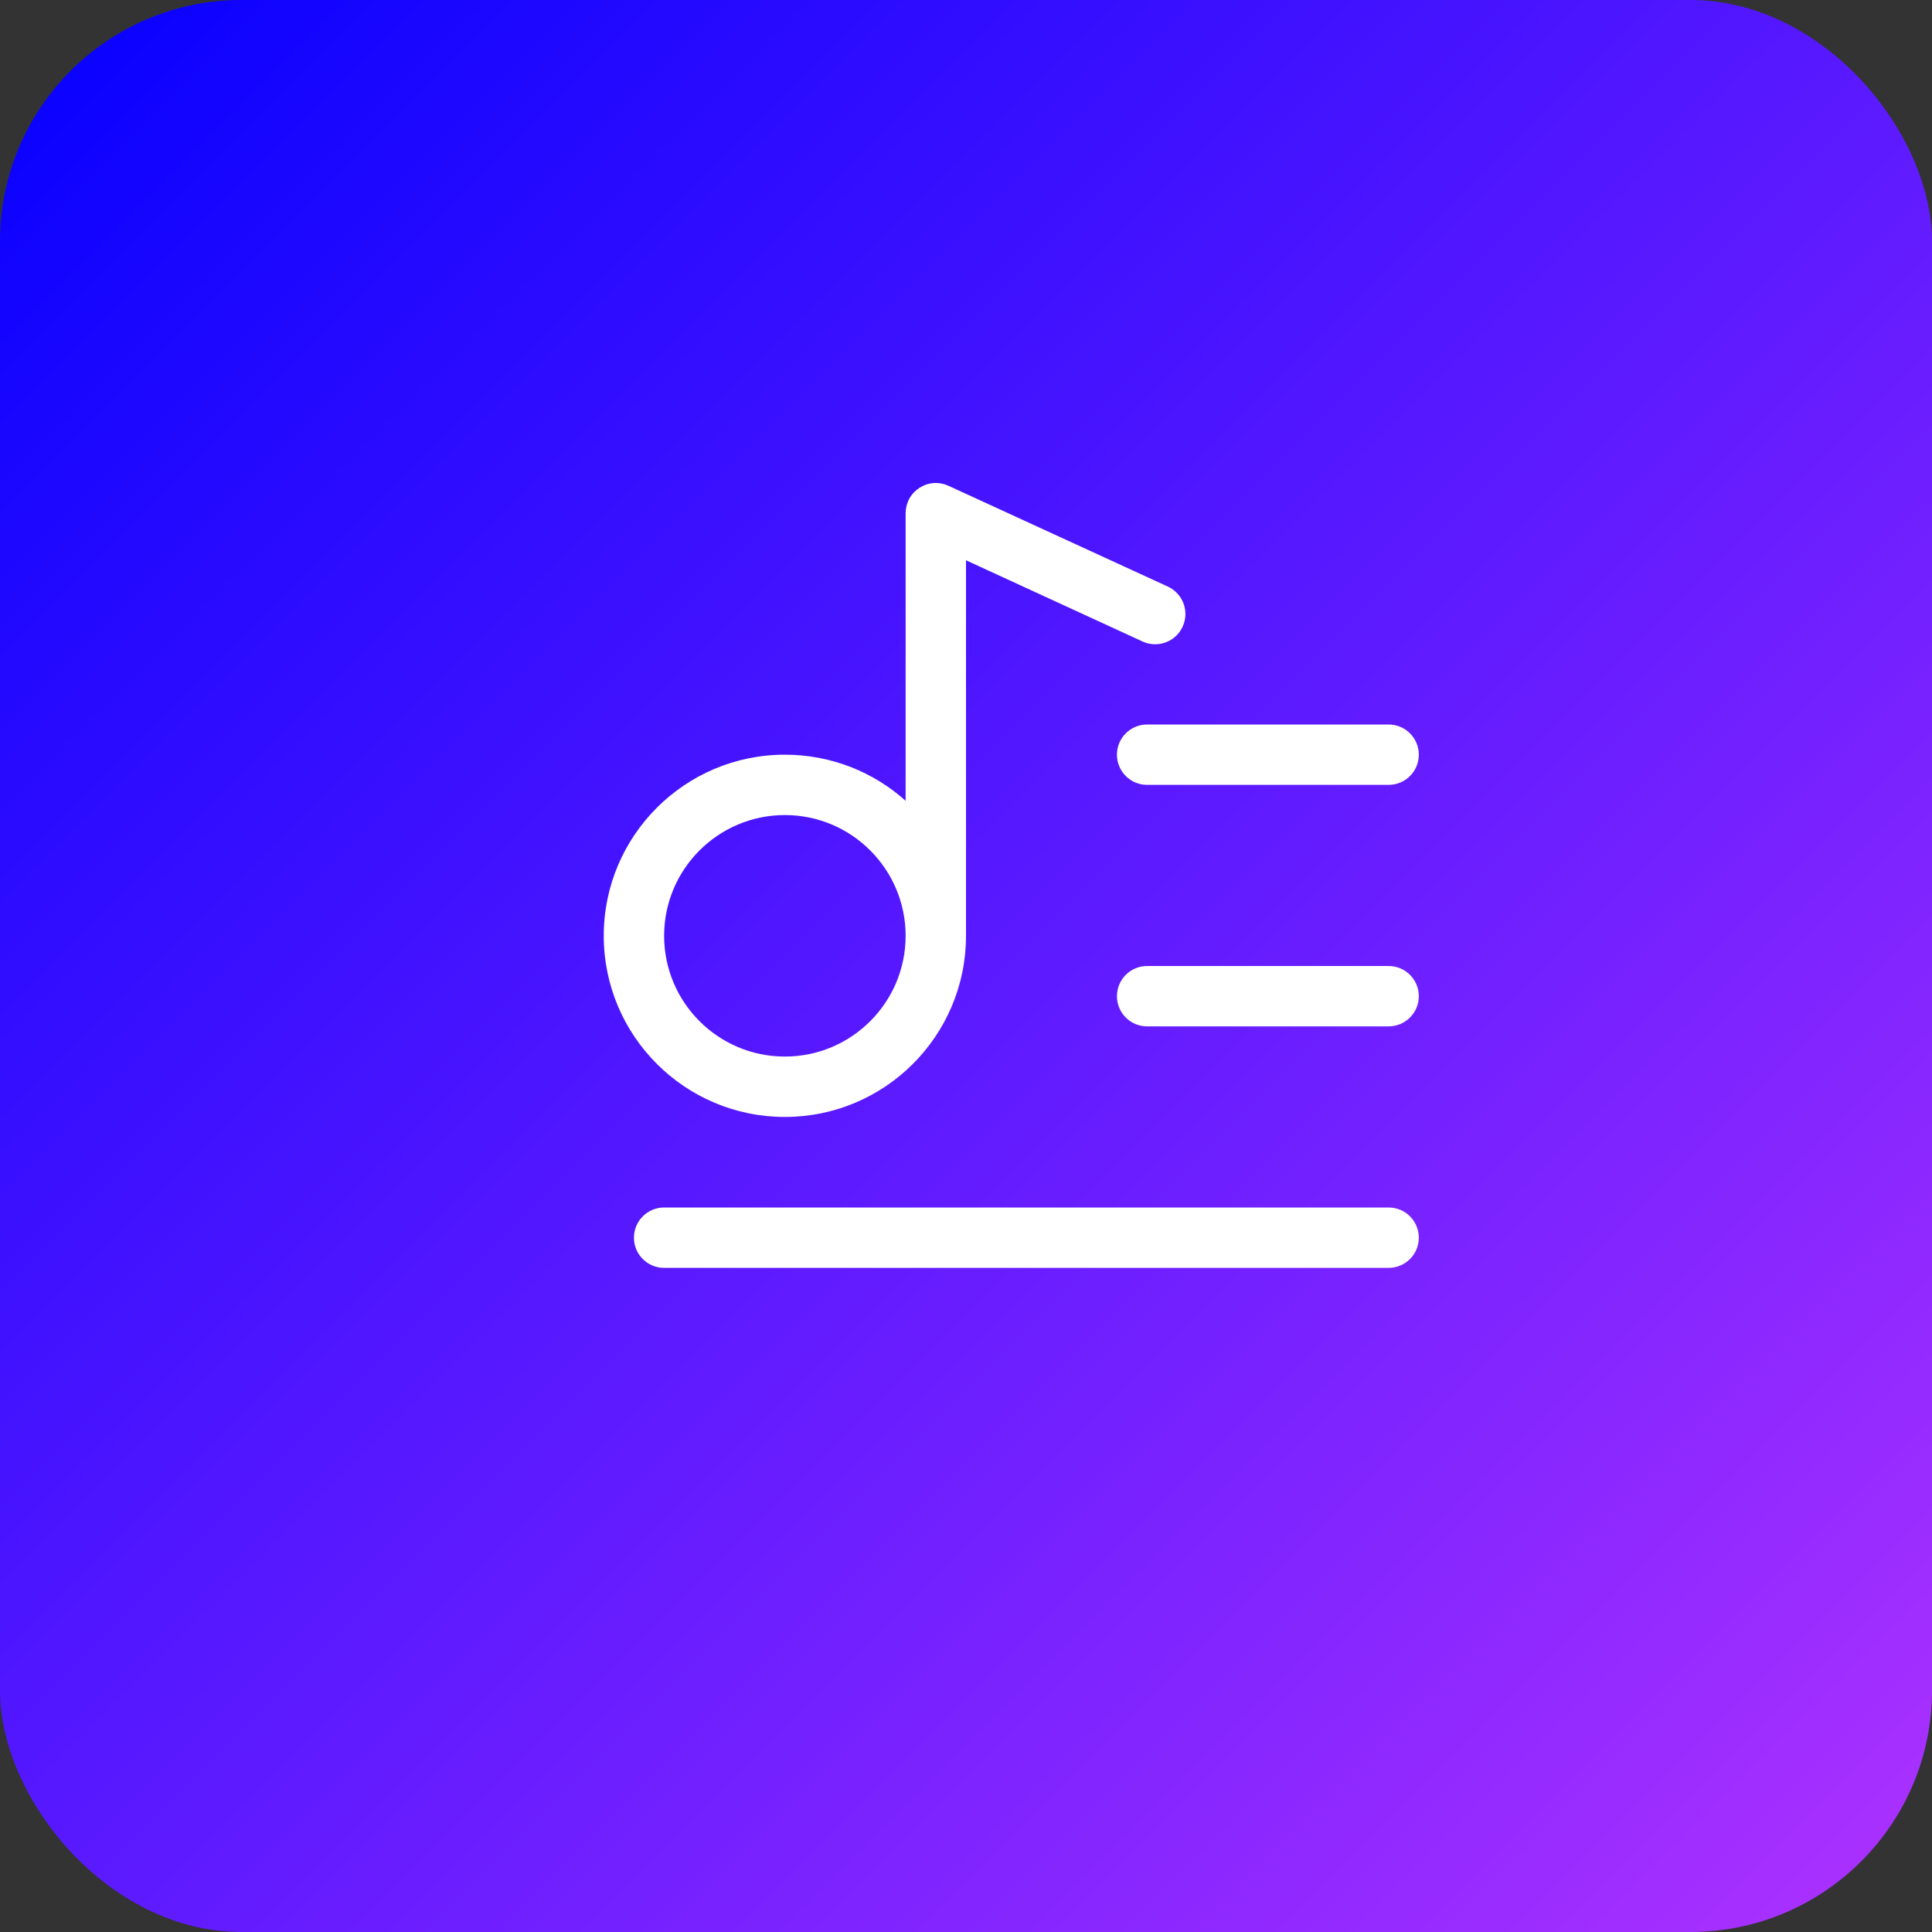 <svg width="16" height="16" viewBox="0 0 16 16" fill="none" xmlns="http://www.w3.org/2000/svg">
<rect x="0" y="0" width="16" height="16" fill="#333333" stroke="none"/>
<rect width="16" height="16" rx="2" fill="url(#paint0_linear_232_67)"/>
<path fill-rule="evenodd" clip-rule="evenodd" d="M7.506 4.197C7.512 4.167 7.524 4.14 7.539 4.115C7.559 4.084 7.585 4.059 7.615 4.04C7.67 4.004 7.738 3.991 7.803 4.006C7.823 4.01 7.842 4.017 7.859 4.025L9.672 4.858C9.797 4.916 9.852 5.064 9.794 5.19C9.737 5.315 9.588 5.37 9.463 5.313L8 4.64V7.75C8 8.578 7.328 9.25 6.5 9.25C5.672 9.25 5 8.578 5 7.75C5 6.922 5.672 6.25 6.5 6.25C6.884 6.25 7.235 6.394 7.5 6.632V4.255V4.25C7.5 4.232 7.502 4.214 7.506 4.197ZM6.5 6.75C7.052 6.75 7.5 7.198 7.5 7.75C7.5 8.302 7.052 8.75 6.5 8.75C5.948 8.75 5.5 8.302 5.5 7.75C5.5 7.198 5.948 6.75 6.5 6.75ZM5.5 10C5.362 10 5.25 10.112 5.25 10.25C5.25 10.388 5.362 10.5 5.5 10.5H11.5C11.638 10.5 11.75 10.388 11.75 10.25C11.75 10.112 11.638 10 11.5 10H5.5ZM9.25 8.25C9.25 8.112 9.362 8 9.5 8H11.5C11.638 8 11.75 8.112 11.75 8.25C11.75 8.388 11.638 8.5 11.5 8.5H9.5C9.362 8.5 9.25 8.388 9.25 8.25ZM9.5 6C9.362 6 9.25 6.112 9.25 6.25C9.25 6.388 9.362 6.5 9.5 6.5H11.5C11.638 6.5 11.75 6.388 11.75 6.25C11.75 6.112 11.638 6 11.5 6H9.5Z" fill="white"/>
<defs>
<linearGradient id="paint0_linear_232_67" x1="0" y1="0" x2="16" y2="16" gradientUnits="userSpaceOnUse">
<stop stop-color="#0500FF"/>
<stop offset="1" stop-color="#AE32FF"/>
</linearGradient>
</defs>
</svg>
